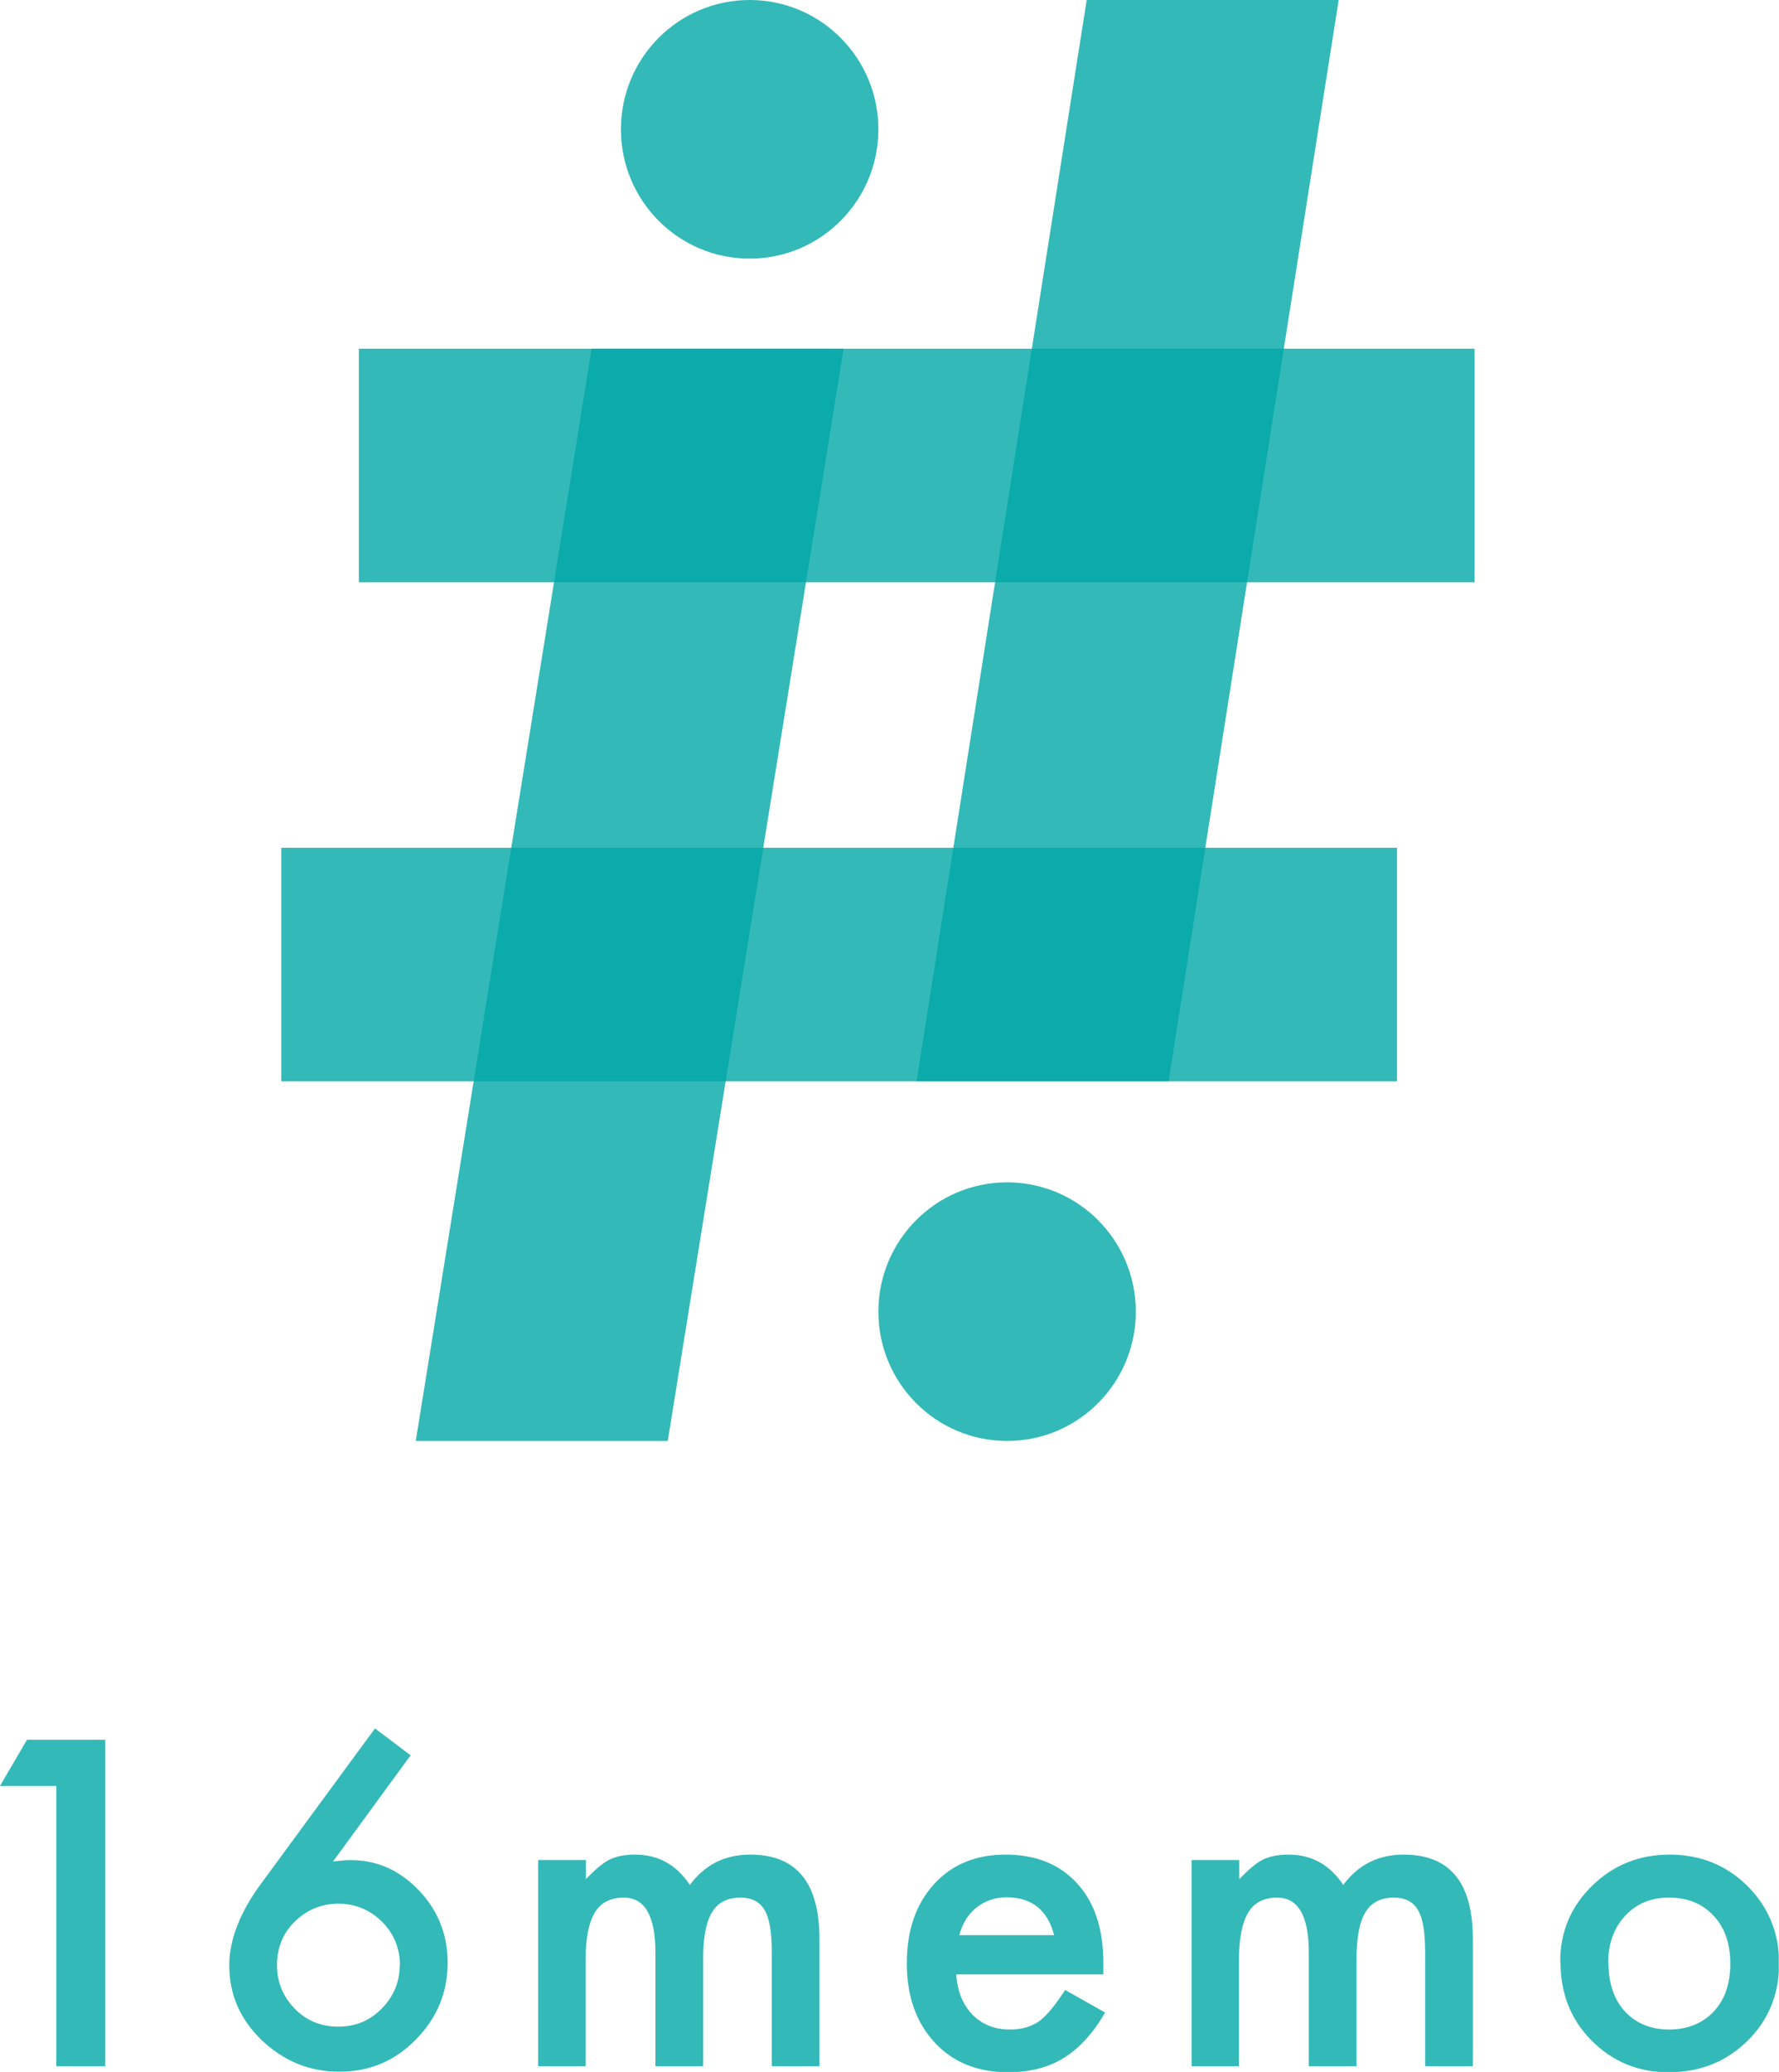 <svg width="146" height="170" viewBox="0 0 146 170" fill="none" xmlns="http://www.w3.org/2000/svg">
<g clip-path="url(#clip0_40_25610)">
<path opacity="0.8" d="M121.017 28.61H29.452V47.77H121.017V28.61Z" fill="#00A8A6"/>
<path opacity="0.8" d="M114.65 69.558H23.086V88.718H114.65V69.558Z" fill="#00A8A6"/>
<path opacity="0.8" d="M54.802 118.228H34.121L48.553 28.61H69.233L54.802 118.228Z" fill="#00A8A6"/>
<path opacity="0.8" d="M95.903 88.718H75.223L89.183 0H109.863L95.903 88.718Z" fill="#00A8A6"/>
<path opacity="0.8" d="M61.522 21.22C67.357 21.22 72.087 16.47 72.087 10.61C72.087 4.75 67.357 0 61.522 0C55.688 0 50.958 4.75 50.958 10.61C50.958 16.47 55.688 21.22 61.522 21.22Z" fill="#00A8A6"/>
<path opacity="0.8" d="M82.651 118.228C88.485 118.228 93.215 113.478 93.215 107.618C93.215 101.758 88.485 97.008 82.651 97.008C76.816 97.008 72.087 101.758 72.087 107.618C72.087 113.478 76.816 118.228 82.651 118.228Z" fill="#00A8A6"/>
<g opacity="0.8">
<path d="M4.622 146.53H0L2.217 142.74H8.631V169.526H4.622V146.53Z" fill="#00A8A6"/>
<path d="M30.749 141.793L33.697 144.019L27.33 152.735C27.684 152.687 27.967 152.664 28.203 152.64C28.439 152.616 28.627 152.616 28.769 152.616C30.938 152.616 32.801 153.445 34.381 155.103C35.937 156.737 36.739 158.727 36.739 161.024C36.739 163.487 35.866 165.571 34.121 167.347C32.377 169.124 30.301 169.976 27.849 169.976C25.396 169.976 23.321 169.124 21.482 167.395C19.69 165.666 18.817 163.629 18.817 161.261C18.817 159.153 19.69 156.903 21.435 154.535L30.773 141.817L30.749 141.793ZM32.825 161.284C32.825 159.863 32.329 158.656 31.363 157.685C30.396 156.714 29.169 156.193 27.778 156.193C26.387 156.193 25.184 156.69 24.194 157.661C23.203 158.632 22.732 159.84 22.732 161.237C22.732 162.634 23.227 163.819 24.194 164.813C25.161 165.808 26.363 166.282 27.778 166.282C29.193 166.282 30.349 165.784 31.315 164.813C32.282 163.842 32.801 162.634 32.801 161.284H32.825Z" fill="#00A8A6"/>
<path d="M44.19 152.616H48.081V154.179C48.836 153.398 49.472 152.853 49.991 152.593C50.557 152.308 51.265 152.166 52.114 152.166C54.024 152.166 55.509 152.995 56.617 154.653C57.844 152.995 59.494 152.166 61.569 152.166C65.366 152.166 67.252 154.464 67.252 159.082V169.526H63.338V160.148C63.338 158.537 63.149 157.377 62.748 156.713C62.348 156.027 61.687 155.695 60.768 155.695C59.707 155.695 58.905 156.098 58.433 156.903C57.938 157.708 57.702 159.011 57.702 160.811V169.526H53.788V160.195C53.788 157.187 52.915 155.695 51.194 155.695C50.109 155.695 49.307 156.098 48.812 156.927C48.317 157.756 48.058 159.034 48.058 160.811V169.526H44.167V152.64L44.19 152.616Z" fill="#00A8A6"/>
<path d="M90.527 161.995H78.477C78.571 163.392 79.019 164.482 79.821 165.311C80.623 166.116 81.637 166.518 82.886 166.518C83.853 166.518 84.655 166.282 85.292 165.832C85.905 165.382 86.612 164.505 87.414 163.274L90.692 165.121C90.197 165.997 89.654 166.732 89.088 167.347C88.522 167.963 87.909 168.484 87.273 168.863C86.636 169.266 85.928 169.55 85.174 169.739C84.419 169.929 83.618 170.024 82.745 170.024C80.246 170.024 78.218 169.218 76.708 167.584C75.199 165.95 74.421 163.795 74.421 161.095C74.421 158.395 75.152 156.263 76.638 154.606C78.123 152.971 80.08 152.166 82.533 152.166C84.985 152.166 86.966 152.948 88.404 154.535C89.843 156.098 90.55 158.277 90.55 161.071V161.995H90.527ZM86.518 158.798C85.976 156.713 84.679 155.671 82.604 155.671C82.132 155.671 81.684 155.742 81.283 155.885C80.859 156.027 80.481 156.24 80.151 156.5C79.821 156.761 79.514 157.092 79.279 157.471C79.043 157.85 78.854 158.277 78.736 158.774H86.542L86.518 158.798Z" fill="#00A8A6"/>
<path d="M97.813 152.616H101.704V154.179C102.459 153.398 103.095 152.853 103.614 152.593C104.18 152.308 104.887 152.166 105.736 152.166C107.646 152.166 109.132 152.995 110.24 154.653C111.466 152.995 113.117 152.166 115.192 152.166C118.989 152.166 120.875 154.464 120.875 159.082V169.526H116.961V160.148C116.961 158.537 116.772 157.377 116.371 156.713C115.97 156.027 115.31 155.695 114.39 155.695C113.329 155.695 112.528 156.098 112.056 156.903C111.561 157.708 111.325 159.011 111.325 160.811V169.526H107.411V160.195C107.411 157.187 106.538 155.695 104.817 155.695C103.732 155.695 102.93 156.098 102.435 156.927C101.94 157.756 101.68 159.034 101.68 160.811V169.526H97.79V152.64L97.813 152.616Z" fill="#00A8A6"/>
<path d="M128.044 160.953C128.044 158.513 128.916 156.429 130.661 154.724C132.406 153.019 134.528 152.166 137.028 152.166C139.528 152.166 141.673 153.019 143.418 154.748C145.14 156.477 146.012 158.584 146.012 161.095C146.012 163.605 145.14 165.761 143.395 167.466C141.65 169.171 139.504 170.024 136.957 170.024C134.411 170.024 132.335 169.147 130.614 167.418C128.916 165.713 128.067 163.558 128.067 160.977L128.044 160.953ZM132.005 161.024C132.005 162.705 132.453 164.055 133.349 165.026C134.269 166.021 135.495 166.518 136.981 166.518C138.466 166.518 139.716 166.021 140.636 165.05C141.555 164.079 142.004 162.753 142.004 161.119C142.004 159.484 141.555 158.158 140.636 157.187C139.716 156.192 138.49 155.695 136.981 155.695C135.472 155.695 134.293 156.192 133.373 157.187C132.453 158.182 131.982 159.461 131.982 161.048L132.005 161.024Z" fill="#00A8A6"/>
</g>
</g>
<defs>
<clipPath id="clip0_40_25610">
<rect width="145.989" height="170" fill="white"/>
</clipPath>
</defs>
</svg>
